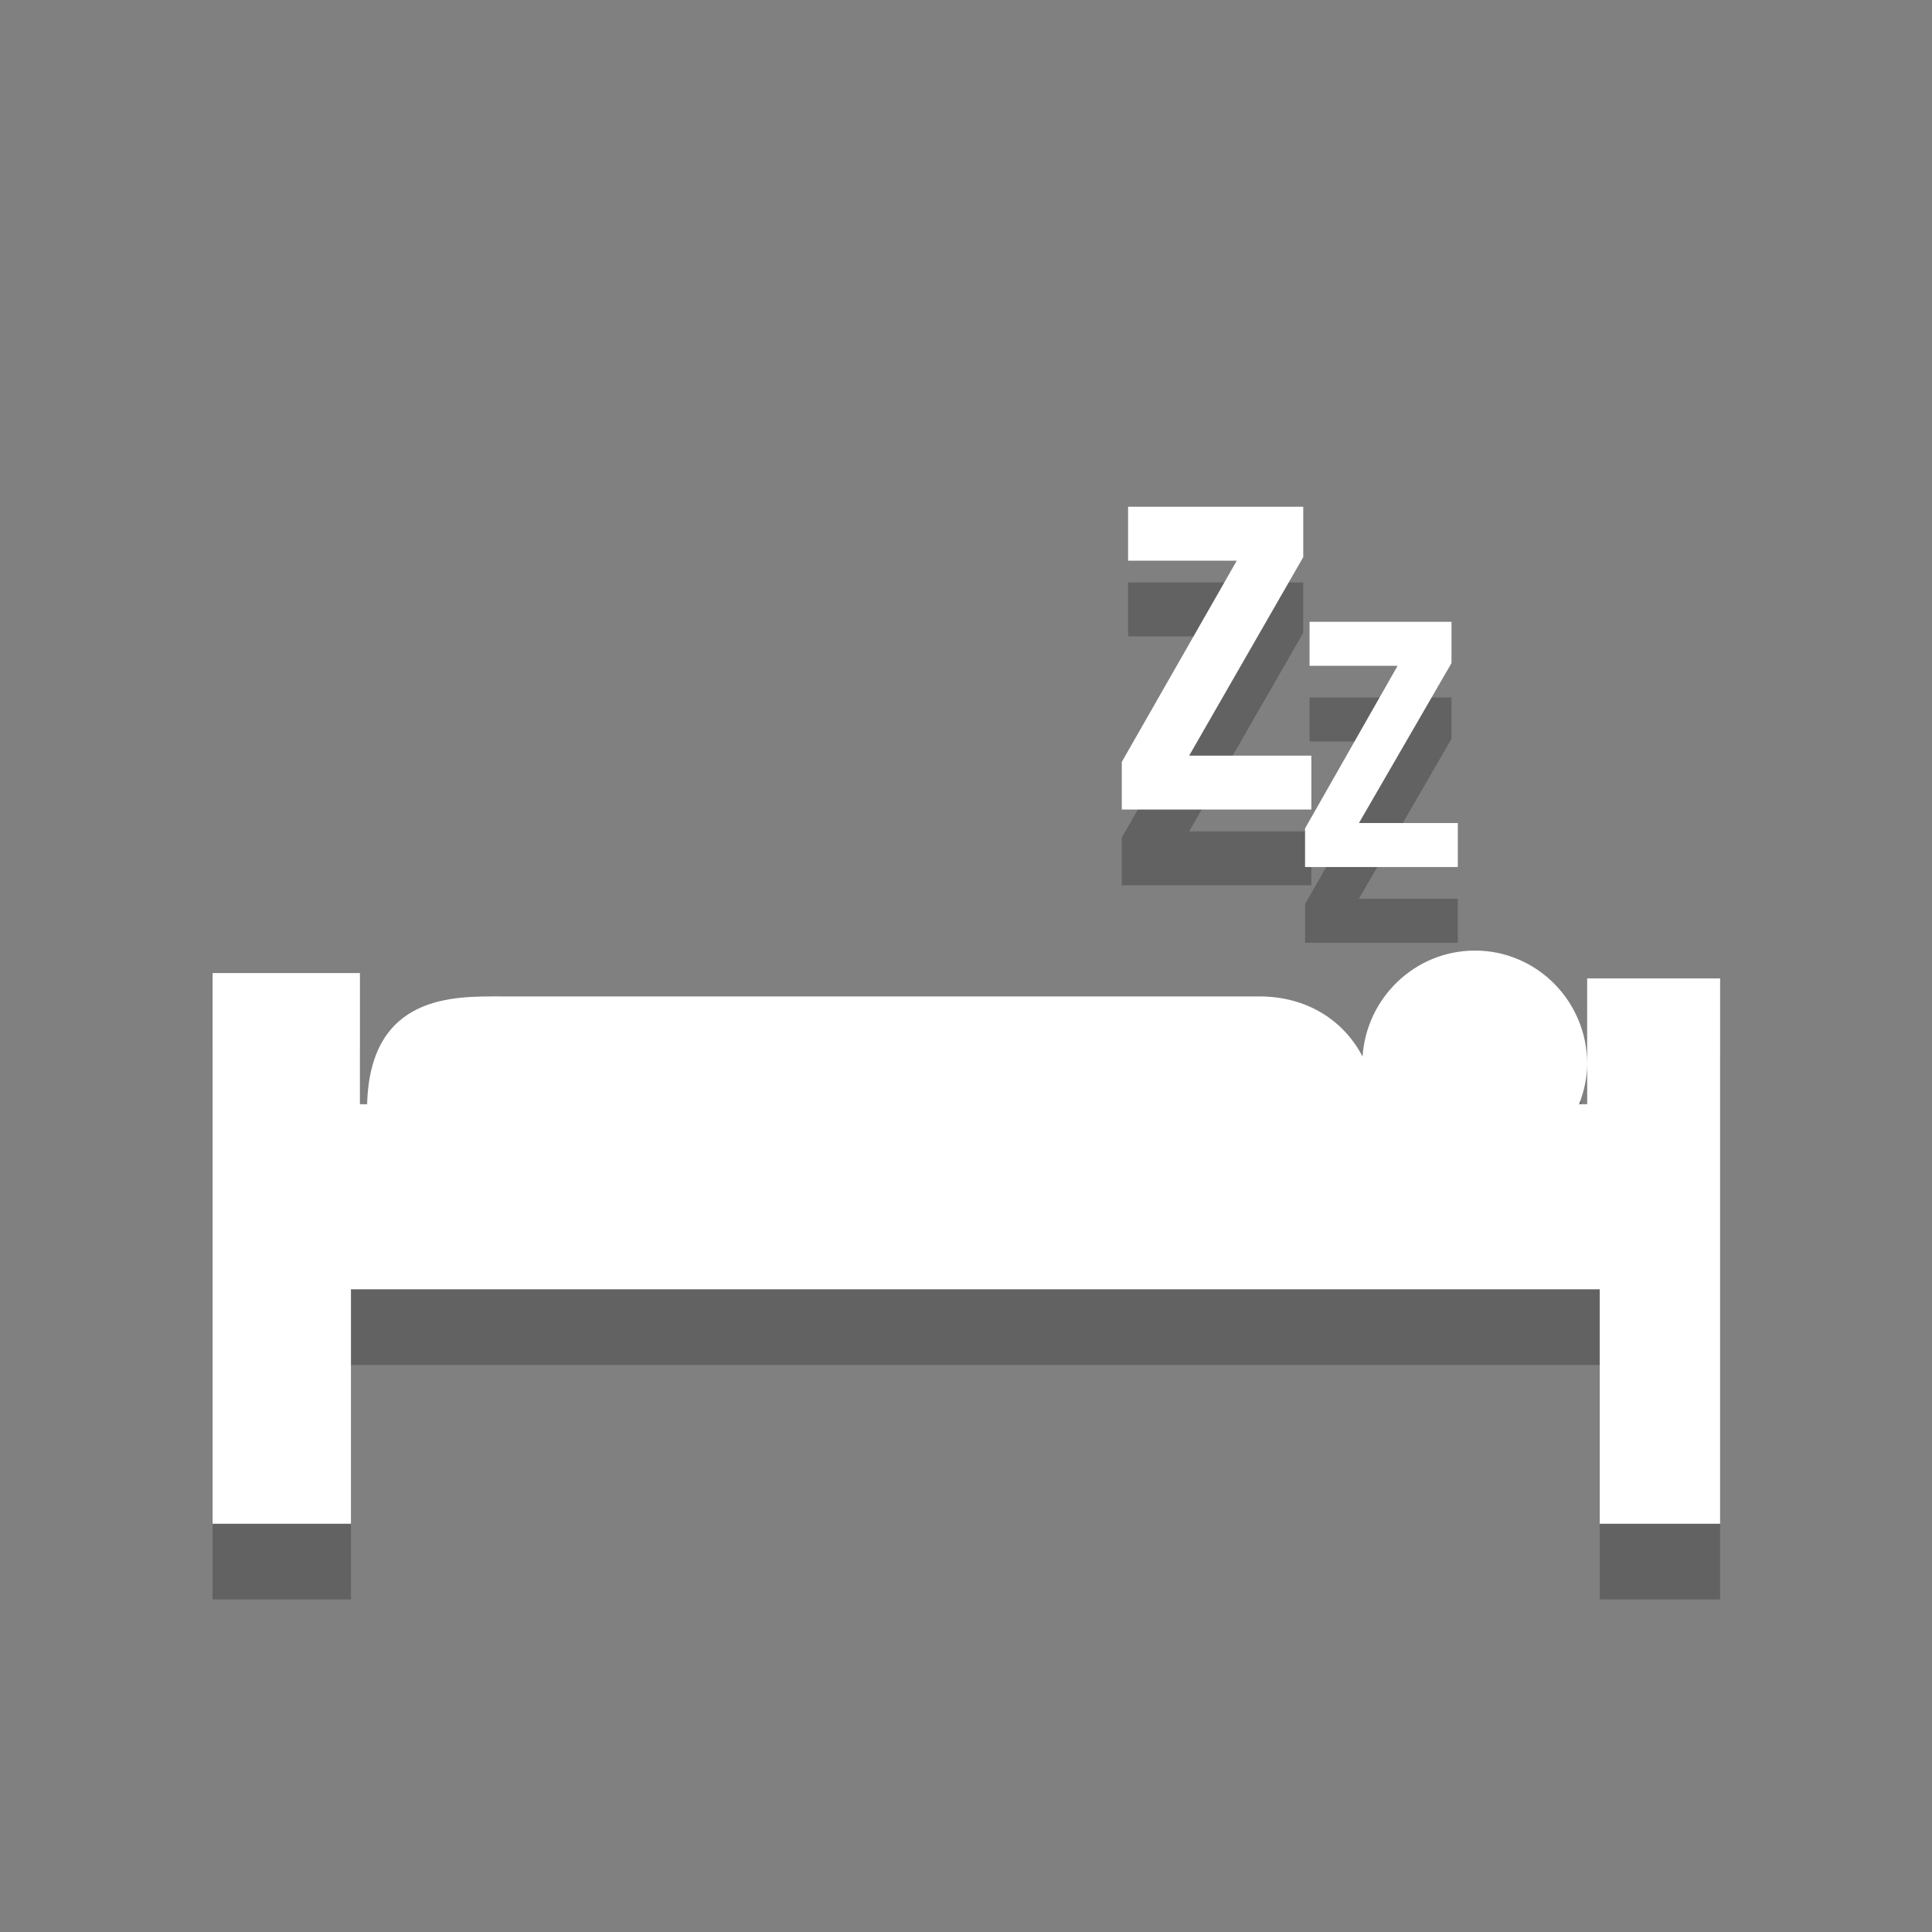 <?xml version="1.0" encoding="UTF-8" standalone="no"?>
<!-- Created with Inkscape (http://www.inkscape.org/) -->

<svg
   xmlns:dc="http://purl.org/dc/elements/1.1/"
   xmlns:cc="http://creativecommons.org/ns#"
   xmlns:rdf="http://www.w3.org/1999/02/22-rdf-syntax-ns#"
   xmlns:svg="http://www.w3.org/2000/svg"
   xmlns="http://www.w3.org/2000/svg"
   xmlns:sodipodi="http://sodipodi.sourceforge.net/DTD/sodipodi-0.dtd"
   xmlns:inkscape="http://www.inkscape.org/namespaces/inkscape"
   version="1.1"
   width="64"
   height="64"
   id="svg2985"
   inkscape:version="0.48.5 r"
   sodipodi:docname="sleep.svg">
  <rect width="100%" height="100%" fill="#808080" stroke="none"/>
  <sodipodi:namedview
     pagecolor="#ffffff"
     bordercolor="#666666"
     borderopacity="1"
     objecttolerance="10"
     gridtolerance="10"
     guidetolerance="10"
     inkscape:pageopacity="0"
     inkscape:pageshadow="2"
     inkscape:window-width="1137"
     inkscape:window-height="732"
     id="namedview11"
     showgrid="true"
     inkscape:zoom="6.7151791"
     inkscape:cx="37.527841"
     inkscape:cy="33.313535"
     inkscape:window-x="43"
     inkscape:window-y="0"
     inkscape:window-maximized="0"
     inkscape:current-layer="svg2985">
    <inkscape:grid
       type="xygrid"
       id="grid2987" />
  </sodipodi:namedview>
  <defs
     id="defs2987" />
  <g
     transform="matrix(0.841,0,0,0.841,5.194,7.466)"
     style="fill:#000000;fill-opacity:0.235;display:inline"
     id="g2989">
    <path
       inkscape:connector-curvature="0"
       style="fill:#000000;fill-opacity:0.235;stroke:none"
       id="path2991"
       d="m 38.258,14.066 0,2.123 4.282,0 -4.53,7.927 0,1.876 7.467,0 0,-2.123 -4.813,0 4.494,-7.821 0,-1.982 -6.901,0 z m 7.148,4.53 0,1.734 3.468,0 -3.645,6.405 0,1.522 6.016,0 0,-1.734 -3.893,0 3.645,-6.299 0,-1.628 -5.591,0 z m 6.511,12.952 c -2.354,0 -4.273,1.86 -4.423,4.176 -0.736,-1.42 -2.178,-2.371 -4.07,-2.371 l -29.902,0 c -1.778,0 -5.124,-0.103 -5.237,4.246 l -0.283,0 0,-5.167 -5.804,0 0,12.456 0,9.236 5.45,0 0,-9.236 49.188,0 0,9.236 4.742,0 0,-9.661 0,-11.819 -5.237,0 0,3.362 0,1.592 -0.318,0 c 0.191,-0.495 0.318,-1.03 0.318,-1.592 0,-2.452 -1.971,-4.459 -4.423,-4.459 z" />
  </g>
  <g
     id="layer1"
     style="fill:#ffffff;display:inline"
     transform="matrix(0.841,0,0,0.841,5.194,4.958)">
    <path
       d="m 38.258,14.066 0,2.123 4.282,0 -4.53,7.927 0,1.876 7.467,0 0,-2.123 -4.813,0 4.494,-7.821 0,-1.982 -6.901,0 z m 7.148,4.53 0,1.734 3.468,0 -3.645,6.405 0,1.522 6.016,0 0,-1.734 -3.893,0 3.645,-6.299 0,-1.628 -5.591,0 z m 6.511,12.952 c -2.354,0 -4.273,1.86 -4.423,4.176 -0.736,-1.42 -2.178,-2.371 -4.07,-2.371 l -29.902,0 c -1.778,0 -5.124,-0.103 -5.237,4.246 l -0.283,0 0,-5.167 -5.804,0 0,12.456 0,9.236 5.45,0 0,-9.236 49.188,0 0,9.236 4.742,0 0,-9.661 0,-11.819 -5.237,0 0,3.362 0,1.592 -0.318,0 c 0.191,-0.495 0.318,-1.03 0.318,-1.592 0,-2.452 -1.971,-4.459 -4.423,-4.459 z"
       id="path3763"
       style="fill:#ffffff;stroke:none"
       inkscape:connector-curvature="0" />
  </g>
</svg>
